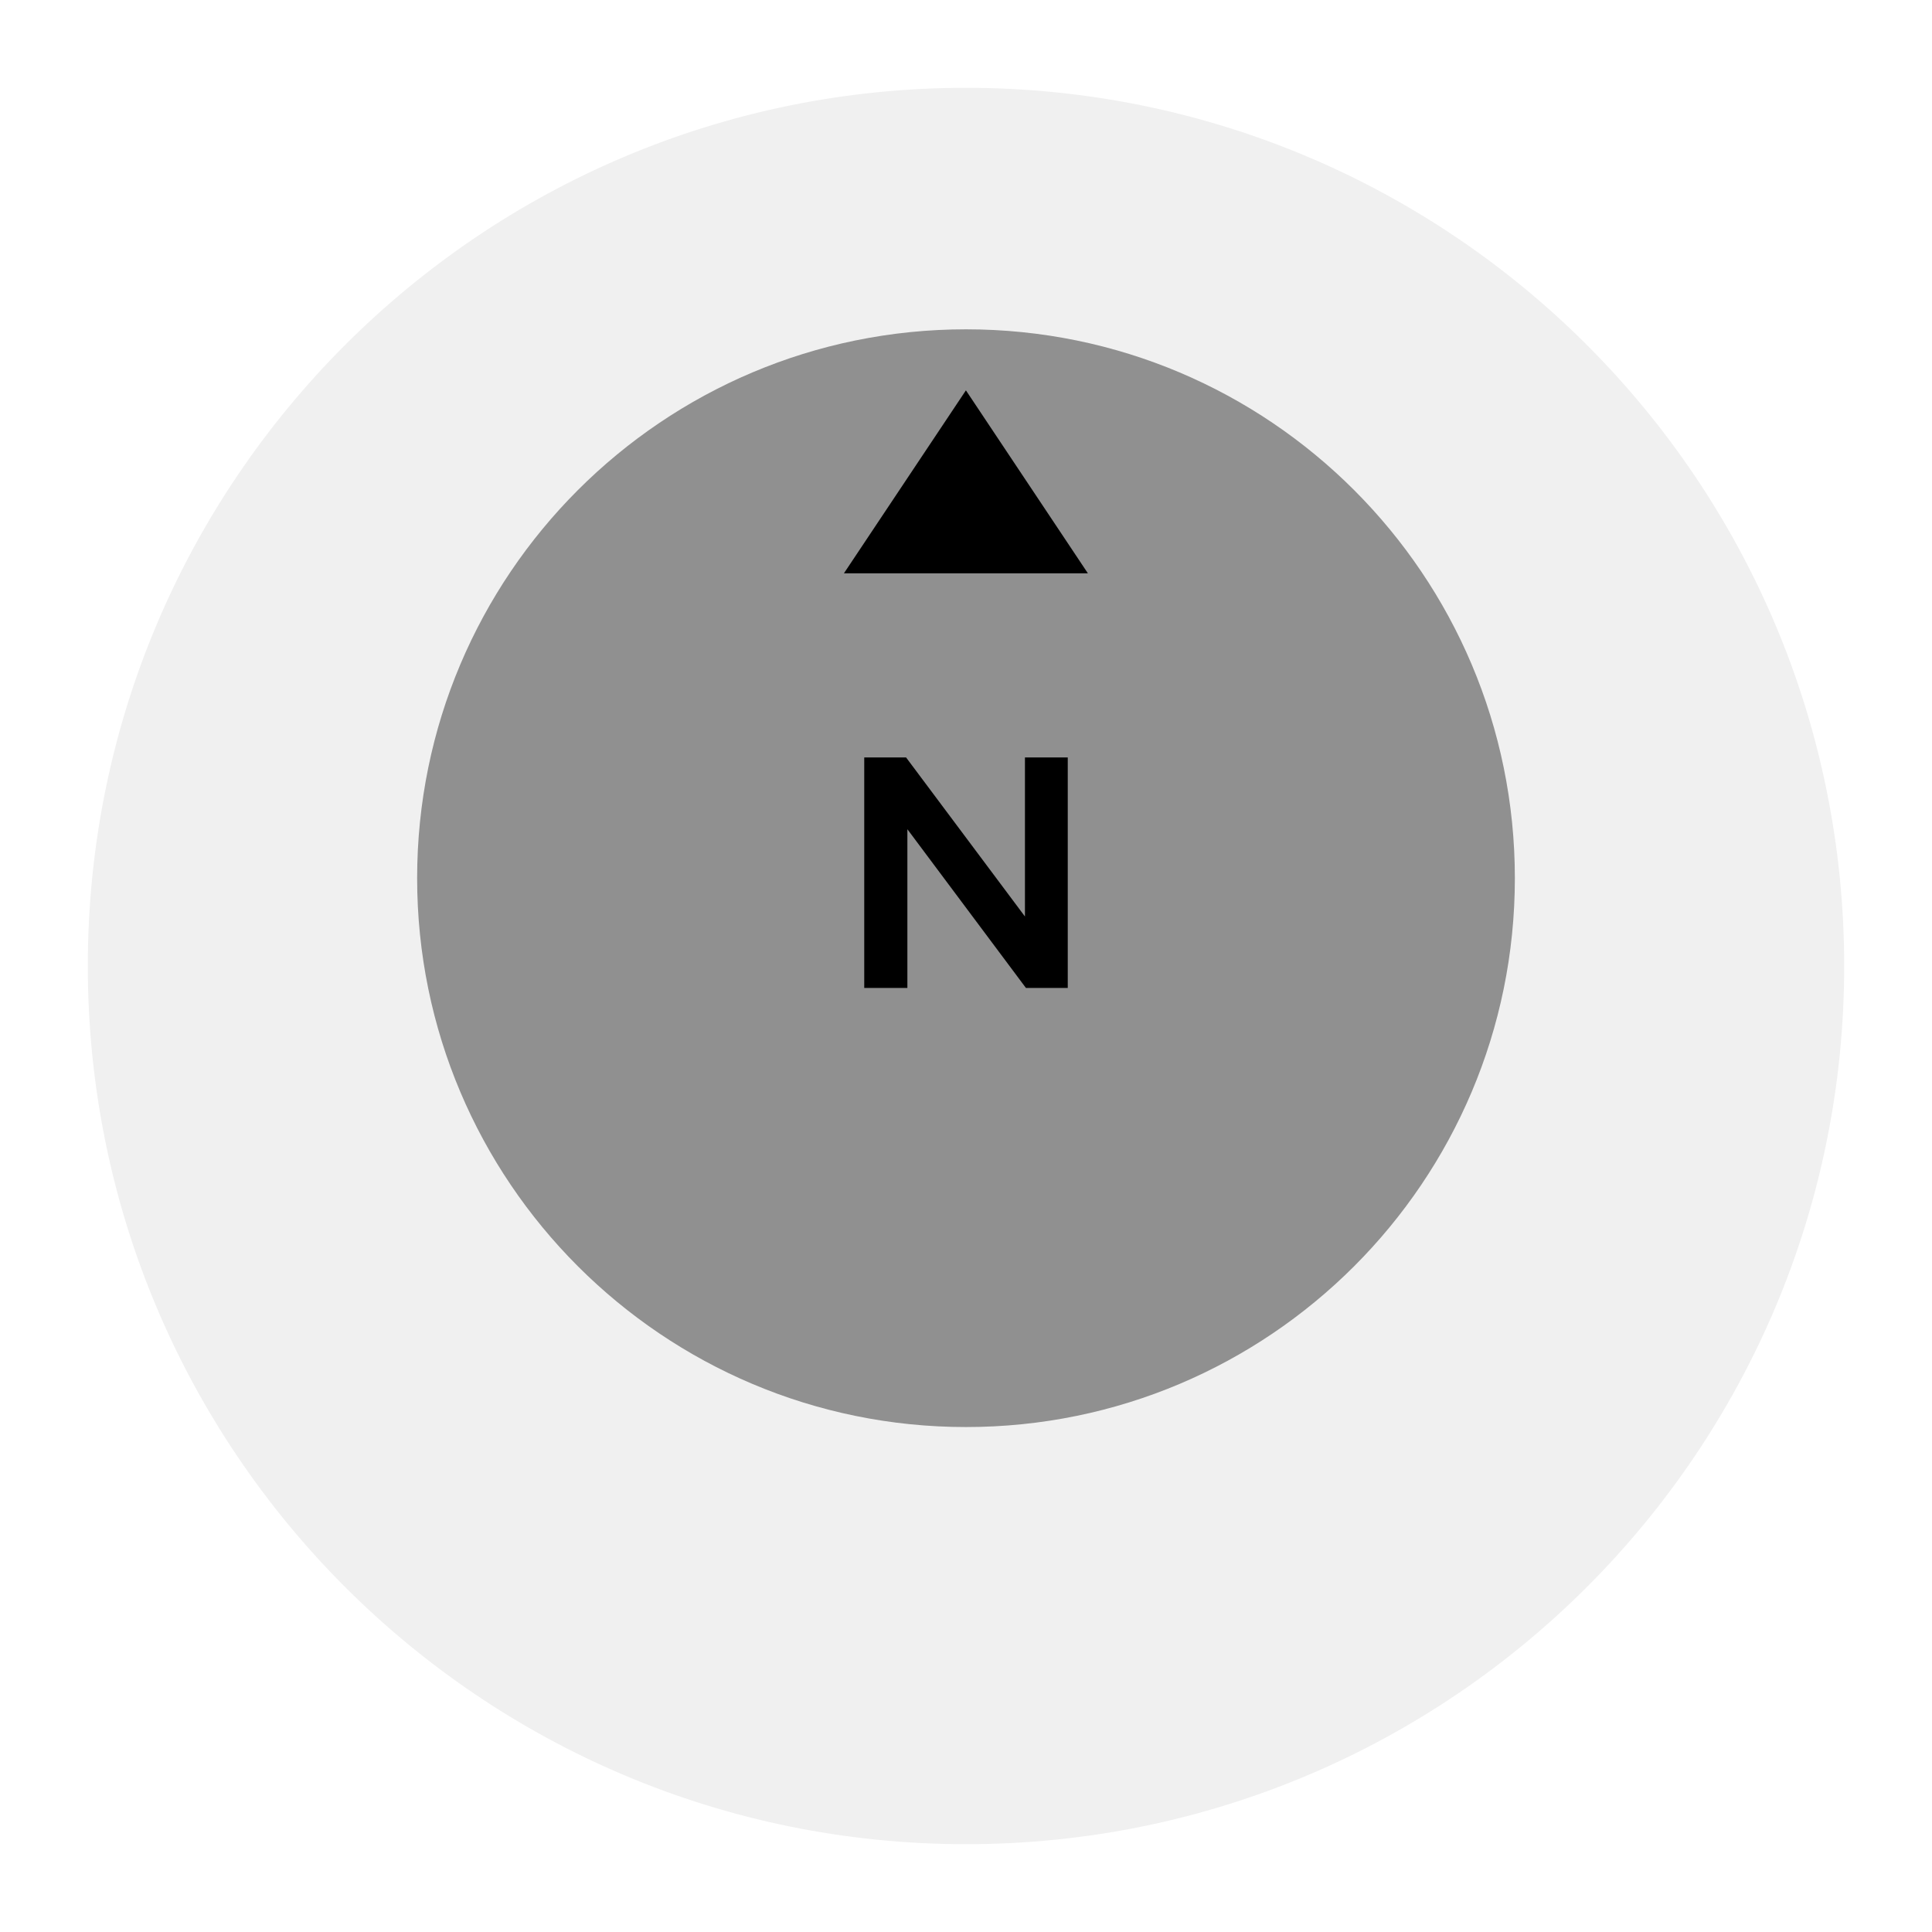 <svg width="88" height="88" viewBox="0 0 88 88" version="1.1" xmlns="http://www.w3.org/2000/svg" xmlns:xlink="http://www.w3.org/1999/xlink">
<title> light</title>
<desc>Created using Figma</desc>
<g id="Canvas" transform="translate(7530 -1284)">
<g id="compass / light">
<g id="compass / light">
<g id="Ellipse 11" filter="url(#filter0_d)">
<use xlink:href="#path0_fill" transform="translate(-7526 1284)" fill="#F0F0F0"/>
</g>
<g id="direction">
<g id="Ellipse 11">
<use xlink:href="#path1_fill" transform="translate(-7511 1299)" fill="#000000" fill-opacity="0.4"/>
</g>
<g id="arrow">
<use xlink:href="#path2_fill" transform="translate(-7491.56 1301.78)"/>
</g>
</g>
<g id="direction">
<use xlink:href="#path3_fill" transform="translate(-7504 1316)"/>
</g>
</g>
</g>
</g>
<defs>
<filter id="filter0_d" filterUnits="userSpaceOnUse" x="-7530" y="1284" width="88" height="88" color-interpolation-filters="sRGB">
<feFlood flood-opacity="0" result="BackgroundImageFix"/>
<feColorMatrix in="SourceAlpha" type="matrix" values="0 0 0 0 0 0 0 0 0 0 0 0 0 0 0 0 0 0 255 0"/>
<feOffset dx="0" dy="4"/>
<feGaussianBlur stdDeviation="2"/>
<feColorMatrix type="matrix" values="0 0 0 0 0 0 0 0 0 0 0 0 0 0 0 0 0 0 0.25 0"/>
<feBlend mode="normal" in2="BackgroundImageFix" result="effect1_dropShadow"/>
<feBlend mode="normal" in="SourceGraphic" in2="effect1_dropShadow" result="shape"/>
</filter>
<path id="path0_fill" d="M 80 40C 80 62.091 62.091 80 40 80C 17.909 80 0 62.091 0 40C 0 17.909 17.909 0 40 0C 62.091 0 80 17.909 80 40Z"/>
<path id="path1_fill" d="M 50 25C 50 38.807 38.807 50 25 50C 11.193 50 0 38.807 0 25C 0 11.193 11.193 0 25 0C 38.807 0 50 11.193 50 25Z"/>
<path id="path2_fill" d="M 5.556 0L 11.111 8.333L 0 8.333L 5.556 0Z"/>
<path id="path3_fill" d="M 20.685 2.5L 22.635 2.5L 22.635 13L 20.73 13L 15.33 5.77L 15.33 13L 13.365 13L 13.365 2.5L 15.27 2.5L 20.685 9.745L 20.685 2.5Z"/>
</defs>
</svg>
